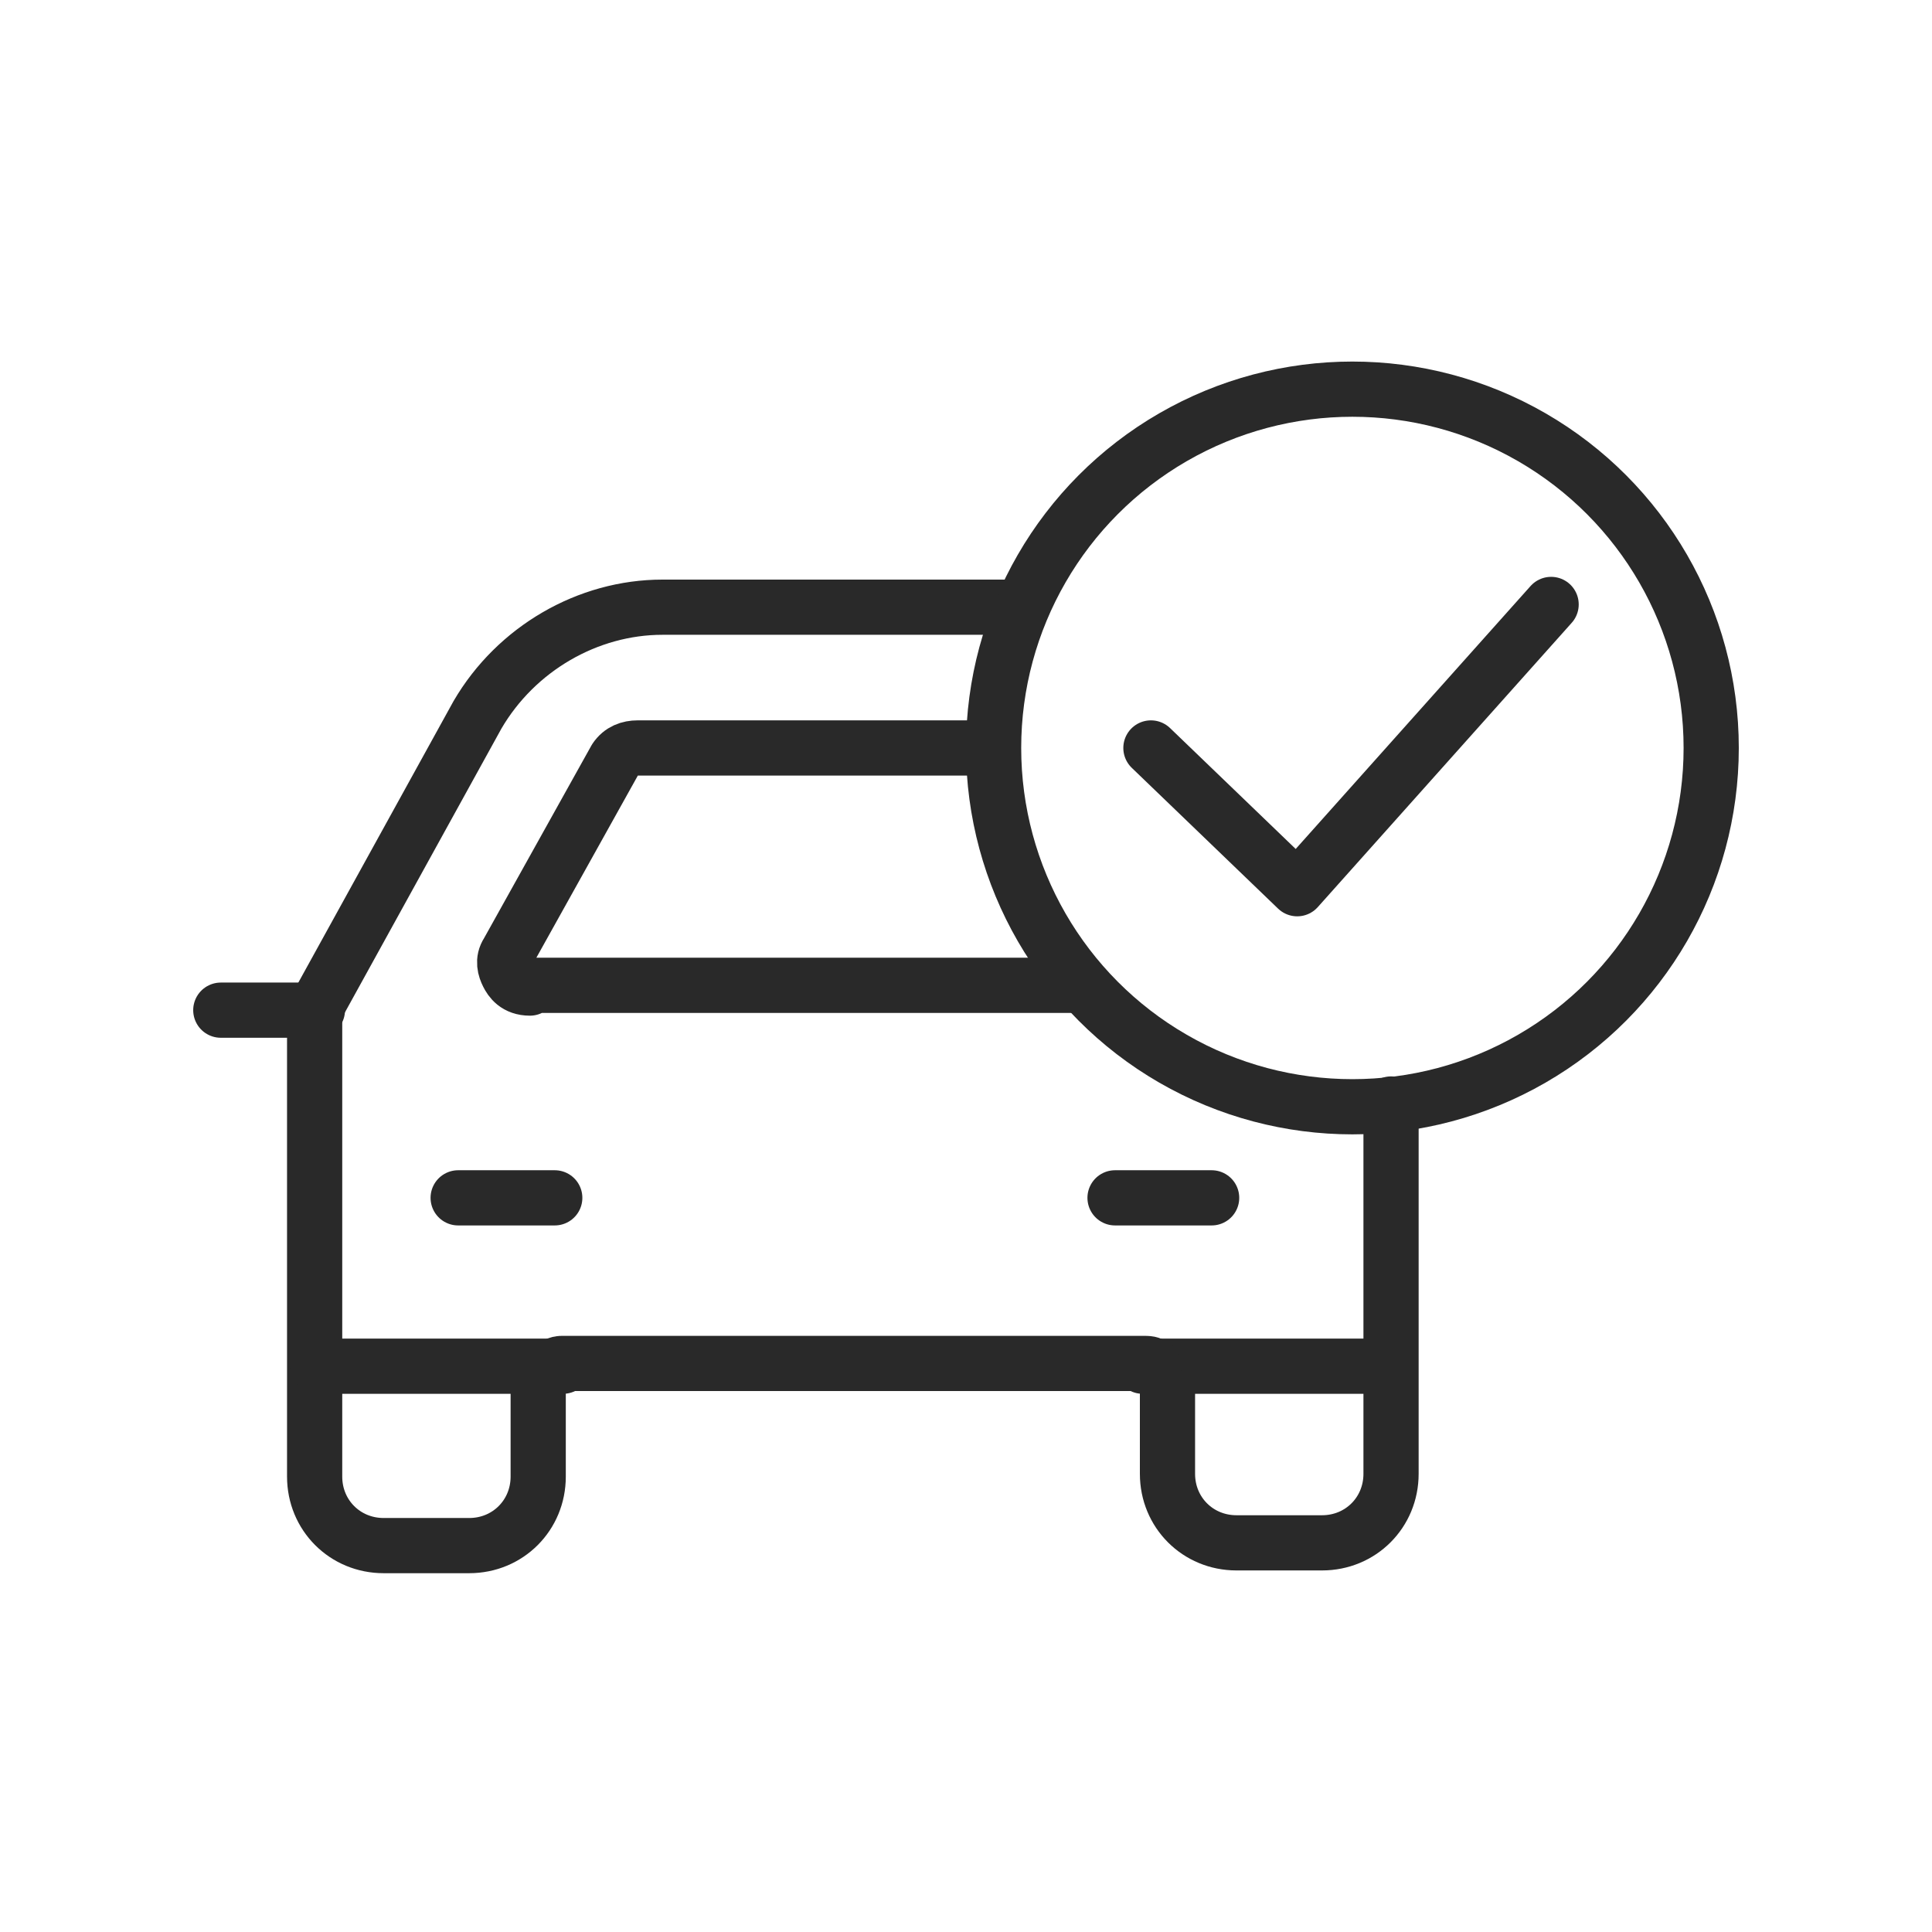 <?xml version="1.0" encoding="utf-8"?>
<!-- Generator: Adobe Illustrator 25.2.3, SVG Export Plug-In . SVG Version: 6.00 Build 0)  -->
<svg version="1.1" id="Layer_1" xmlns="http://www.w3.org/2000/svg" xmlns:xlink="http://www.w3.org/1999/xlink" x="0px" y="0px"
	 viewBox="0 0 70 70" style="enable-background:new 0 0 70 70;" xml:space="preserve">
<style type="text/css">
	.st0{fill:none;stroke:#292929;stroke-width:2;stroke-linecap:round;stroke-linejoin:round;stroke-miterlimit:10;}
	.st1{fill:none;stroke:#292929;stroke-width:2;stroke-linecap:round;stroke-linejoin:round;}
</style>
<path class="st0" d="M41.8,49.5c-0.1-0.1-0.2-0.1-0.4-0.1h-21c-0.1,0-0.2,0-0.3,0.1"/>
<path class="st0" d="M11.4,36.6l5.9-10.7c1.4-2.4,4-3.9,6.7-3.9H37"/>
<path class="st0" d="M50.4,40v13.4c0,1.4-1.1,2.5-2.5,2.5h-3.1c-1.4,0-2.5-1.1-2.5-2.5v-3.1c0-0.3-0.2-0.6-0.5-0.8"/>
<path class="st0" d="M11.4,36.6v16.9c0,1.4,1.1,2.5,2.5,2.5H17c1.4,0,2.5-1.1,2.5-2.5v-3.1c0-0.4,0.2-0.6,0.5-0.8"/>
<path class="st0" d="M35.9,27.1H23.1c-0.3,0-0.6,0.1-0.8,0.4l-3.9,7c-0.2,0.3-0.1,0.6,0,0.8c0.1,0.2,0.3,0.5,0.8,0.5v-0.1h19.9"/>
<line class="st0" x1="11.4" y1="36.6" x2="11.5" y2="36.6"/>
<line class="st0" x1="11.4" y1="36.6" x2="8" y2="36.6"/>
<line class="st0" x1="16.6" y1="43.4" x2="20.1" y2="43.4"/>
<line class="st0" x1="43.9" y1="43.4" x2="40.4" y2="43.4"/>
<line class="st0" x1="20" y1="49.5" x2="20.4" y2="49.5"/>
<line class="st0" x1="11.5" y1="49.5" x2="20" y2="49.5"/>
<line class="st0" x1="50.3" y1="49.5" x2="41.8" y2="49.5"/>
<line class="st0" x1="41.8" y1="49.5" x2="41.4" y2="49.5"/>
<path class="st1" d="M56.2,21.9L47,32.2l-5.3-5.1"/>
<circle class="st0" cx="49" cy="27.1" r="13"/>
</svg>
